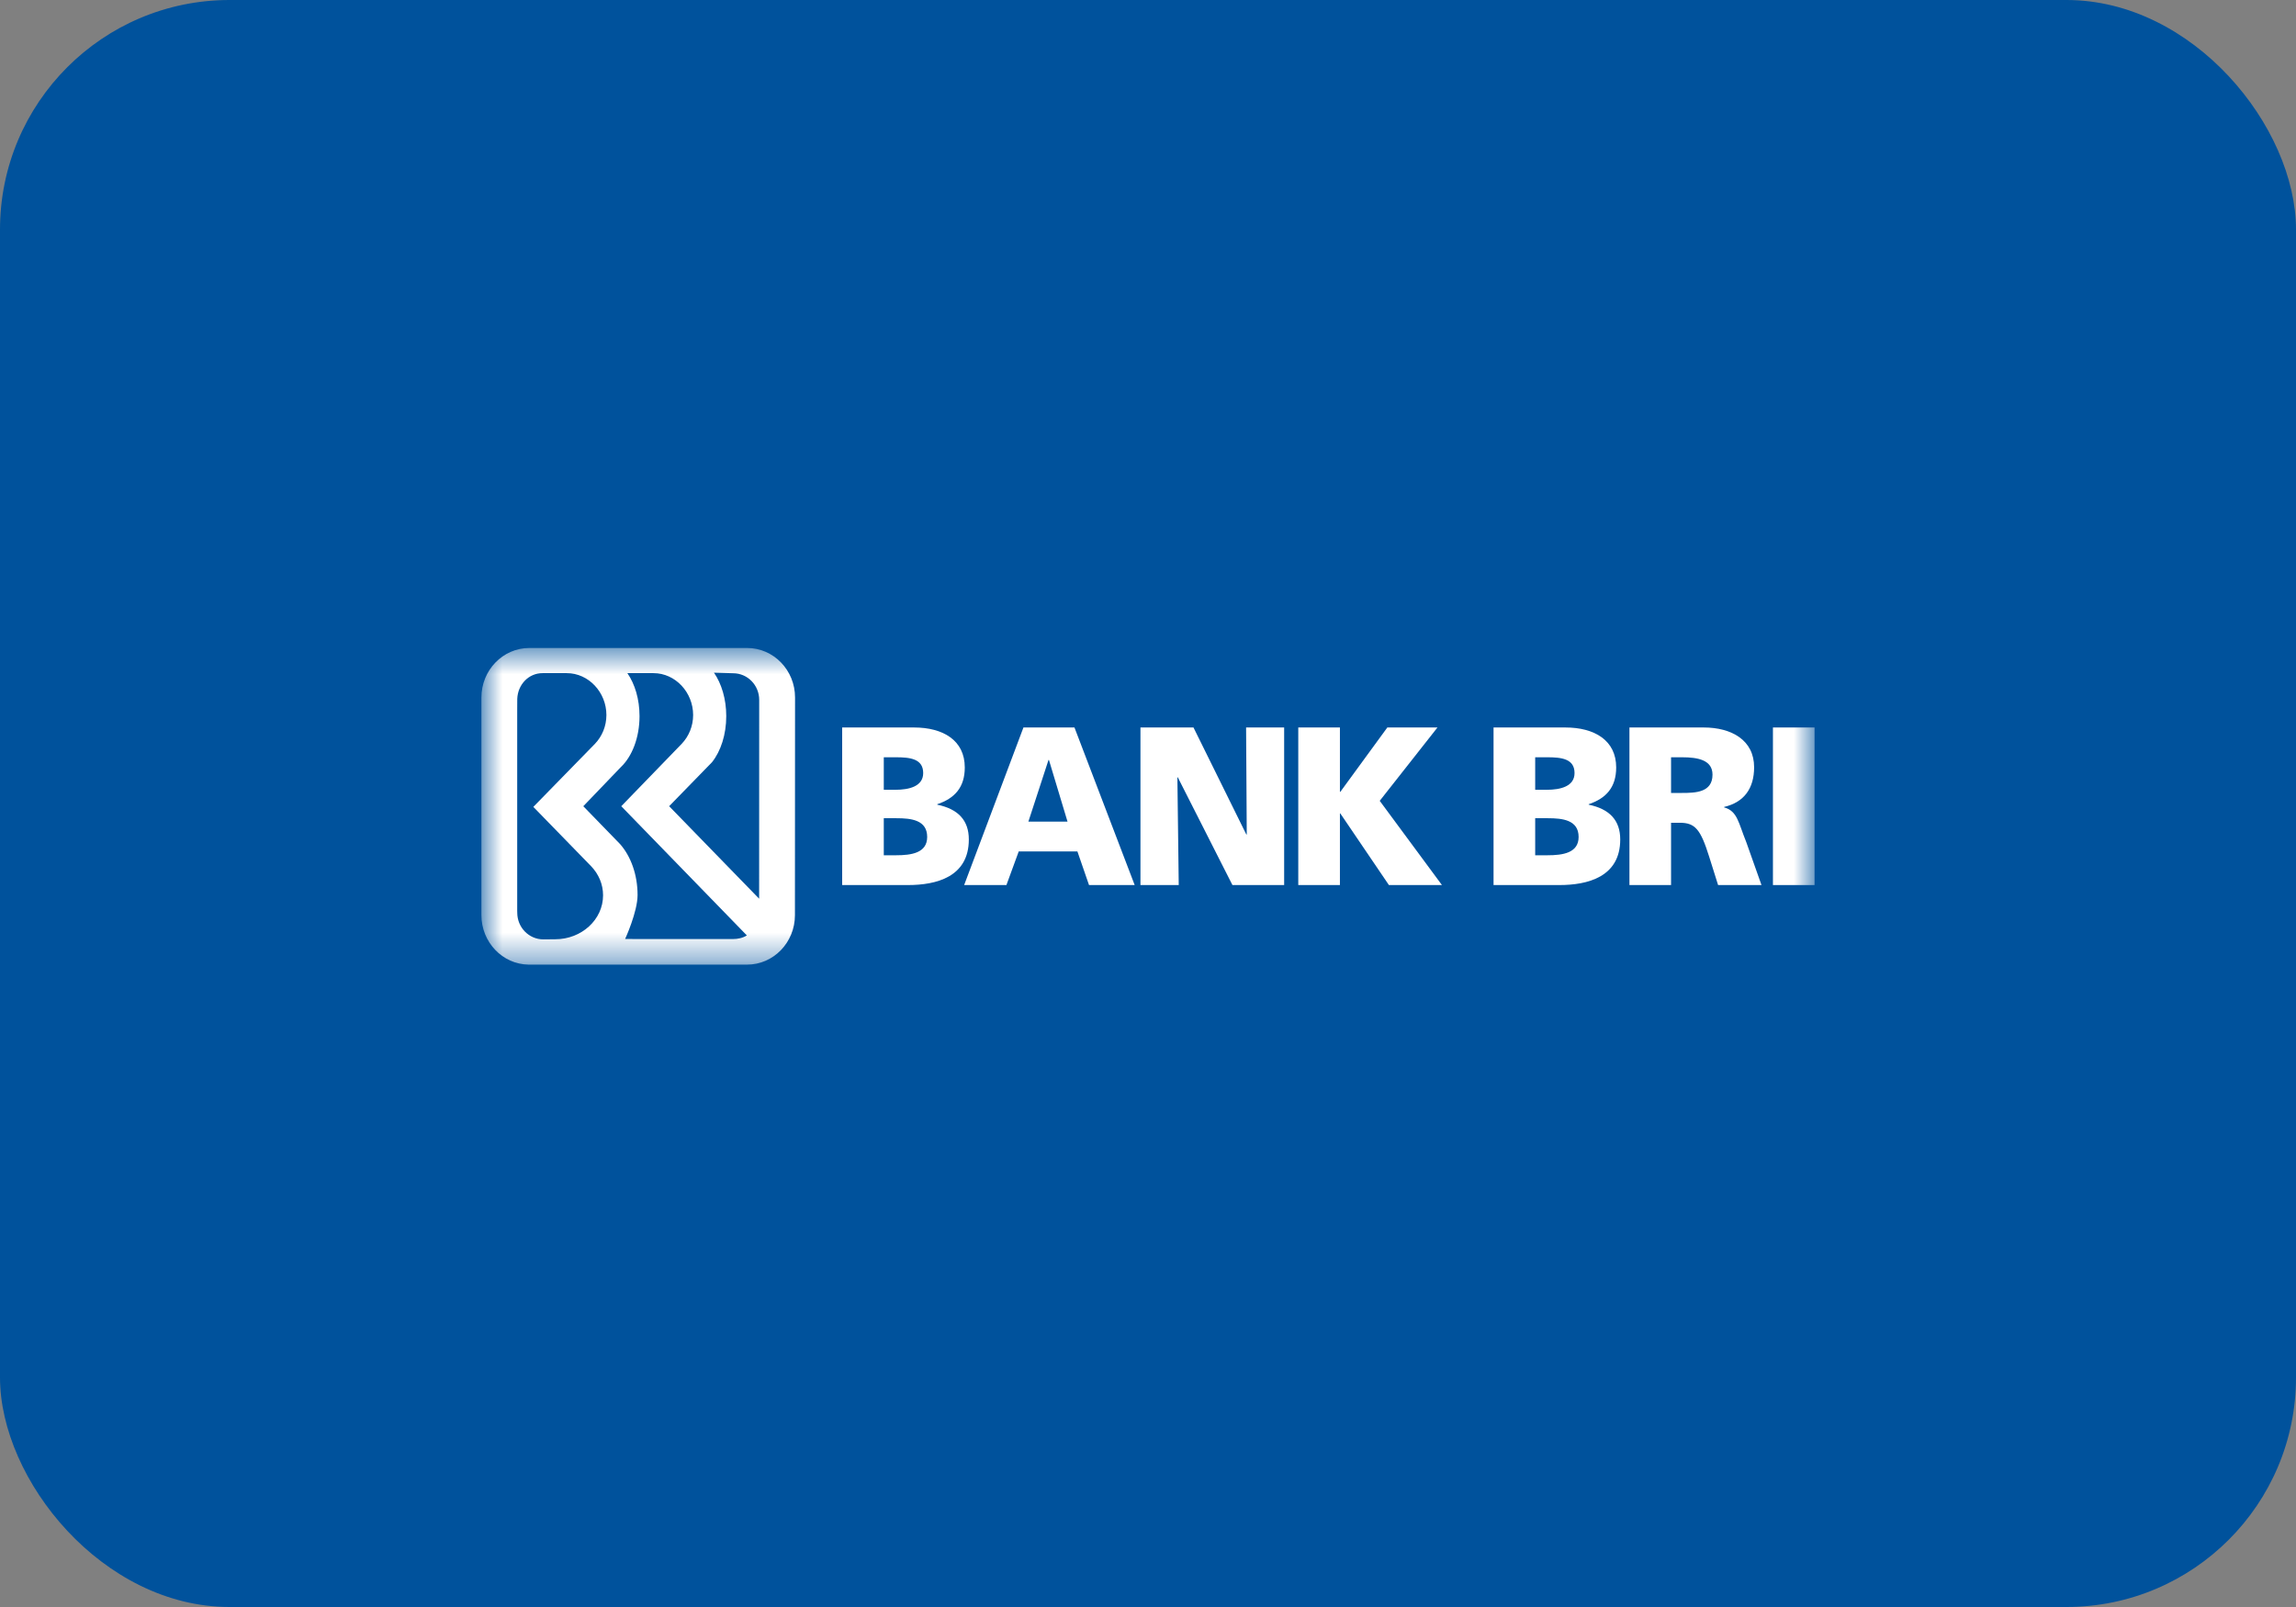 <svg width="80" height="56" viewBox="0 0 80 56" fill="none" xmlns="http://www.w3.org/2000/svg">
<rect x="0" y="0" width="80" height="56" fill="#808080" stroke="none"/>
<rect width="80" height="56" rx="8" fill="#00529C"/>
<path fill-rule="evenodd" clip-rule="evenodd" d="M29.344 25.351H31.847C32.861 25.351 33.616 25.799 33.616 26.743C33.616 27.436 33.266 27.821 32.657 28.025V28.041C33.383 28.191 33.757 28.584 33.757 29.253C33.757 30.567 32.611 30.842 31.636 30.842H29.344V25.351ZM30.794 27.522H31.2C31.675 27.522 32.167 27.404 32.167 26.939C32.167 26.436 31.699 26.389 31.215 26.389H30.794V27.522ZM30.794 29.804H31.223C31.753 29.804 32.306 29.725 32.306 29.166C32.306 28.569 31.738 28.513 31.238 28.513H30.794V29.804Z" fill="white"/>
<path fill-rule="evenodd" clip-rule="evenodd" d="M35.66 25.351H37.438L39.536 30.842H37.945L37.54 29.67H35.496L35.067 30.842H33.594L35.66 25.351ZM36.549 26.484H36.533L35.832 28.632H37.196L36.549 26.484Z" fill="white"/>
<path fill-rule="evenodd" clip-rule="evenodd" d="M39.737 25.351H41.585L43.426 29.08H43.441L43.418 25.351H44.744V30.842H42.942L41.039 27.089H41.024L41.071 30.842H39.737V25.351Z" fill="white"/>
<path fill-rule="evenodd" clip-rule="evenodd" d="M45.236 25.351H46.687V27.593H46.702L48.339 25.351H50.086L48.074 27.907L50.242 30.842H48.394L46.702 28.348H46.687V30.842H45.236V25.351Z" fill="white"/>
<path fill-rule="evenodd" clip-rule="evenodd" d="M52.04 25.351H54.543C55.557 25.351 56.313 25.799 56.313 26.743C56.313 27.436 55.963 27.821 55.355 28.025V28.041C56.08 28.191 56.454 28.584 56.454 29.253C56.454 30.567 55.307 30.842 54.333 30.842H52.04V25.351ZM53.491 27.522H53.896C54.372 27.522 54.862 27.404 54.862 26.939C54.862 26.436 54.395 26.389 53.912 26.389H53.491V27.522ZM53.491 29.804H53.92C54.45 29.804 55.004 29.725 55.004 29.166C55.004 28.569 54.434 28.513 53.935 28.513H53.491V29.804Z" fill="white"/>
<path fill-rule="evenodd" clip-rule="evenodd" d="M56.775 25.351H59.364C60.331 25.351 61.119 25.791 61.119 26.736C61.119 27.467 60.776 27.955 60.074 28.12V28.136C60.541 28.262 60.573 28.678 60.846 29.347L61.376 30.842H59.864L59.552 29.851C59.255 28.907 59.068 28.671 58.53 28.671H58.225V30.842H56.775V25.351ZM58.225 27.632H58.608C59.076 27.632 59.669 27.616 59.669 26.995C59.669 26.484 59.161 26.389 58.608 26.389H58.225V27.632Z" fill="white"/>
<mask id="mask0_1390_63883" style="mask-type:luminance" maskUnits="userSpaceOnUse" x="16" y="22" width="48" height="12">
<path d="M16.774 33.615H63.226V22.581H16.774V33.615Z" fill="#00529C"/>
</mask>
<g mask="url(#mask0_1390_63883)">
<path fill-rule="evenodd" clip-rule="evenodd" d="M61.775 30.842H63.225V25.351H61.775V30.842Z" fill="white"/>
</g>
<mask id="mask1_1390_63883" style="mask-type:luminance" maskUnits="userSpaceOnUse" x="16" y="22" width="48" height="12">
<path d="M16.774 33.615H63.226V22.581H16.774V33.615Z" fill="#00529C"/>
</mask>
<g mask="url(#mask1_1390_63883)">
<path fill-rule="evenodd" clip-rule="evenodd" d="M26.033 22.581H18.443C17.521 22.581 16.774 23.353 16.774 24.306V24.324V31.89C16.774 32.834 17.508 33.601 18.417 33.615H26.029C26.951 33.615 27.698 32.843 27.698 31.89L27.702 24.306C27.702 23.353 26.955 22.581 26.033 22.581ZM19.345 32.731L18.931 32.735C18.43 32.735 18.023 32.32 18.023 31.807L18.021 31.734V24.73L18.023 24.353C18.042 23.857 18.416 23.457 18.905 23.457H19.747C20.51 23.457 21.129 24.127 21.129 24.916C21.129 25.307 20.977 25.661 20.731 25.919L18.583 28.118L20.597 30.186C20.856 30.456 21.013 30.811 21.013 31.199C21.013 32.045 20.266 32.731 19.345 32.731ZM25.534 32.724L21.781 32.722C21.781 32.722 22.215 31.776 22.215 31.19C22.215 30.476 21.978 29.838 21.607 29.416L20.324 28.095L21.634 26.73C22.024 26.36 22.283 25.703 22.283 24.955C22.283 24.363 22.121 23.838 21.86 23.457H22.769C23.532 23.457 24.151 24.127 24.151 24.916C24.151 25.307 23.999 25.661 23.754 25.919L21.647 28.095L26.023 32.597C25.884 32.685 25.709 32.724 25.534 32.724ZM26.451 31.318L23.315 28.094L24.808 26.562C25.113 26.179 25.305 25.601 25.305 24.955C25.305 24.359 25.14 23.822 24.877 23.441L25.545 23.461C26.047 23.461 26.453 23.877 26.453 24.389L26.451 31.318Z" fill="white"/>
</g>
</svg>
